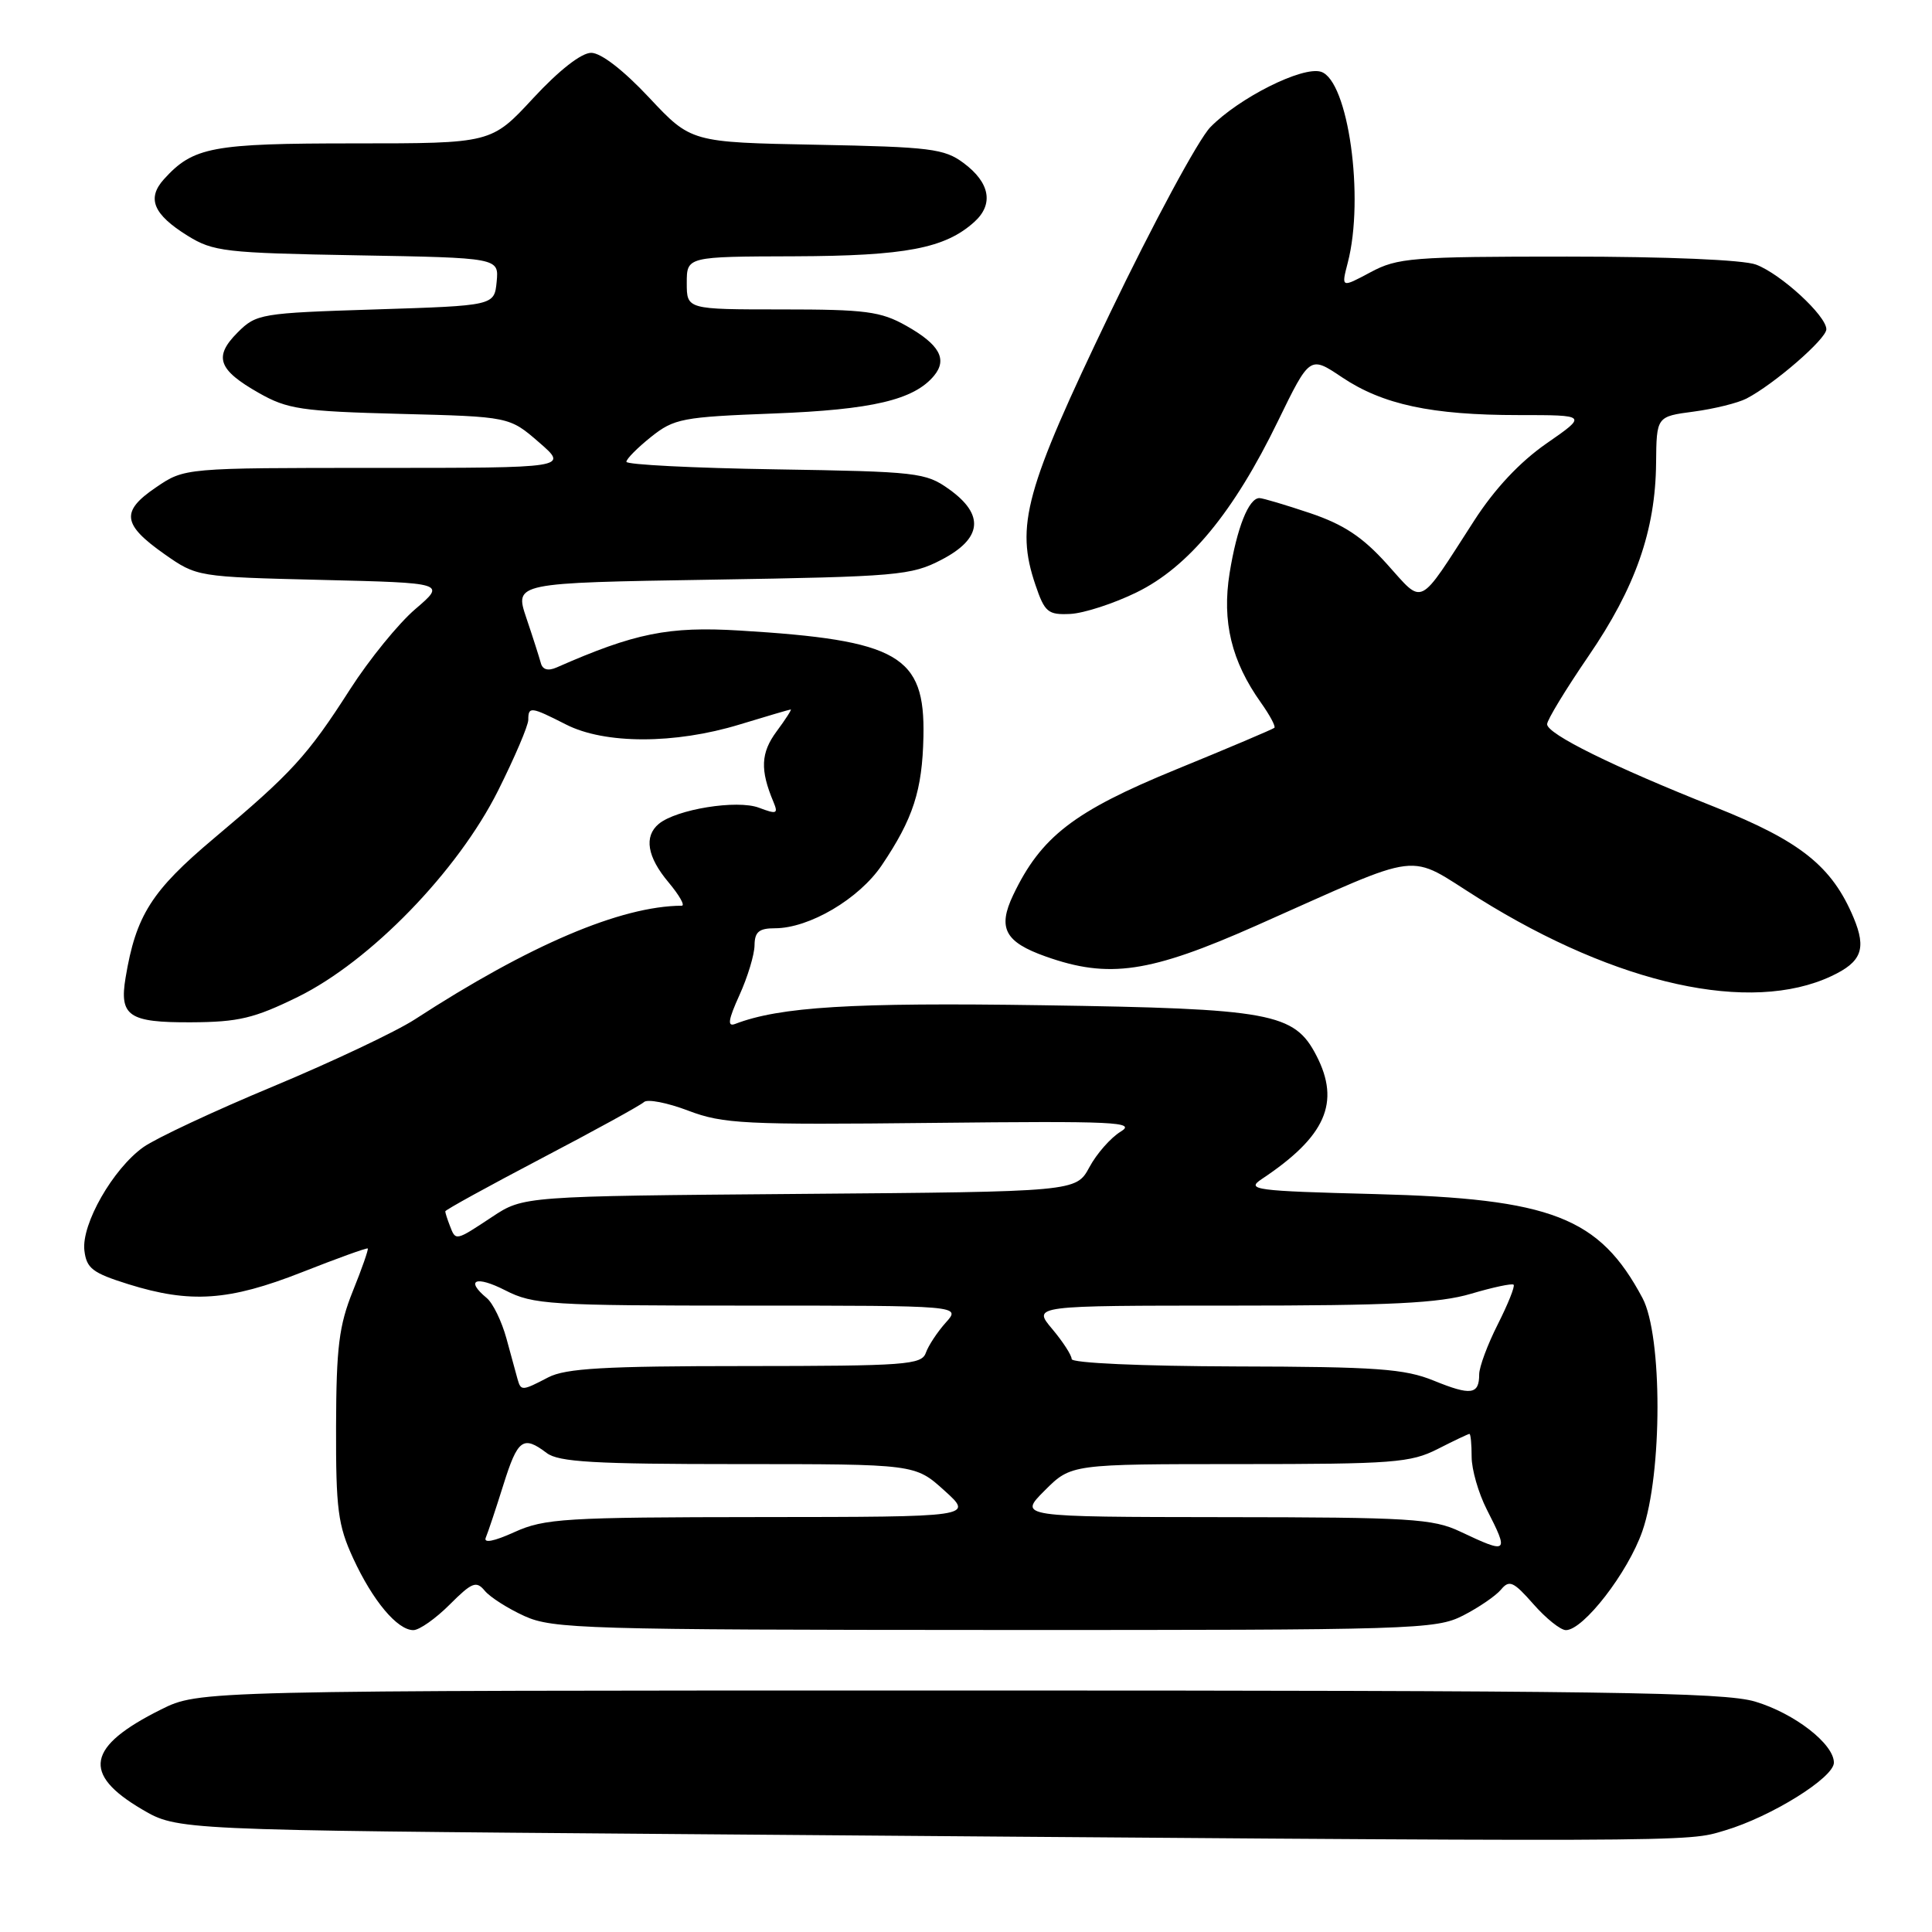 <?xml version="1.0" encoding="UTF-8" standalone="no"?>
<!DOCTYPE svg PUBLIC "-//W3C//DTD SVG 1.1//EN" "http://www.w3.org/Graphics/SVG/1.1/DTD/svg11.dtd" >
<svg xmlns="http://www.w3.org/2000/svg" xmlns:xlink="http://www.w3.org/1999/xlink" version="1.1" viewBox="0 0 256 256">
 <g >
 <path fill="currentColor"
d=" M 228.57 242.54 C 234.69 240.72 243.00 235.55 243.00 233.56 C 243.00 231.08 237.78 227.03 232.57 225.47 C 228.37 224.22 212.77 224.00 127.01 224.00 C 26.39 224.00 26.39 224.00 21.33 226.52 C 11.50 231.42 10.81 235.04 18.82 239.75 C 23.50 242.50 23.50 242.50 89.50 243.02 C 226.72 244.10 223.25 244.12 228.57 242.54 Z  M 59.58 212.62 C 62.54 209.66 63.11 209.43 64.23 210.78 C 64.93 211.63 67.30 213.14 69.50 214.14 C 73.22 215.83 77.59 215.96 131.79 215.98 C 187.39 216.00 190.25 215.91 193.86 214.07 C 195.93 213.01 198.20 211.46 198.89 210.63 C 199.99 209.30 200.55 209.56 203.18 212.55 C 204.85 214.45 206.78 216.00 207.49 216.00 C 209.81 216.00 215.72 208.36 217.62 202.89 C 220.29 195.24 220.29 176.99 217.64 172.00 C 211.93 161.28 205.63 158.83 182.19 158.22 C 166.21 157.81 165.06 157.65 167.19 156.23 C 175.66 150.60 177.65 146.10 174.43 139.87 C 171.51 134.21 168.47 133.65 138.13 133.20 C 112.86 132.82 103.34 133.40 97.40 135.68 C 96.35 136.08 96.50 135.12 97.98 131.86 C 99.07 129.46 99.97 126.49 99.98 125.25 C 100.00 123.48 100.57 123.00 102.68 123.00 C 107.23 123.00 113.83 119.11 116.84 114.65 C 121.00 108.48 122.21 104.74 122.36 97.60 C 122.59 86.85 119.07 84.82 98.00 83.55 C 88.59 82.98 84.12 83.88 73.76 88.44 C 72.62 88.94 71.89 88.74 71.66 87.85 C 71.46 87.11 70.60 84.41 69.74 81.87 C 68.18 77.23 68.18 77.23 94.34 76.81 C 118.94 76.41 120.75 76.25 124.75 74.17 C 130.16 71.36 130.49 68.20 125.75 64.82 C 122.66 62.61 121.55 62.49 102.75 62.19 C 91.89 62.02 83.00 61.57 83.00 61.19 C 83.00 60.81 84.47 59.33 86.27 57.89 C 89.32 55.46 90.41 55.25 102.52 54.79 C 115.57 54.29 121.11 52.99 123.77 49.78 C 125.57 47.60 124.48 45.64 120.07 43.16 C 116.70 41.26 114.68 41.00 103.61 41.00 C 91.00 41.00 91.00 41.00 91.00 37.50 C 91.00 34.00 91.00 34.00 105.25 33.96 C 119.99 33.91 125.23 32.91 129.11 29.40 C 131.70 27.06 131.18 24.20 127.68 21.60 C 125.13 19.70 123.28 19.47 108.21 19.18 C 91.57 18.86 91.57 18.86 86.01 12.93 C 82.61 9.30 79.63 7.00 78.34 7.00 C 77.03 7.00 74.09 9.30 70.66 13.00 C 65.11 19.00 65.11 19.00 47.00 19.00 C 28.07 19.00 25.61 19.46 21.72 23.75 C 19.43 26.29 20.31 28.41 24.85 31.23 C 28.25 33.34 29.80 33.52 47.31 33.83 C 66.11 34.16 66.11 34.16 65.81 37.33 C 65.50 40.50 65.50 40.50 49.77 41.00 C 34.53 41.48 33.96 41.58 31.48 44.06 C 28.28 47.27 28.89 49.00 34.30 52.07 C 38.08 54.22 39.95 54.50 53.00 54.84 C 67.50 55.21 67.50 55.21 71.42 58.61 C 75.33 62.00 75.33 62.00 49.90 62.00 C 24.46 62.00 24.46 62.00 20.67 64.58 C 15.98 67.76 16.20 69.49 21.80 73.43 C 26.08 76.43 26.13 76.44 42.59 76.84 C 59.08 77.24 59.08 77.24 55.04 80.70 C 52.81 82.60 48.92 87.39 46.39 91.33 C 40.74 100.15 38.66 102.42 28.34 111.09 C 20.08 118.04 18.01 121.29 16.64 129.55 C 15.79 134.64 17.06 135.50 25.32 135.46 C 31.62 135.43 33.69 134.93 39.48 132.09 C 49.10 127.35 60.65 115.44 66.00 104.76 C 68.20 100.36 70.00 96.15 70.00 95.38 C 70.00 93.58 70.34 93.63 75.00 96.00 C 80.13 98.62 89.42 98.62 98.00 96.00 C 101.58 94.91 104.63 94.01 104.78 94.01 C 104.93 94.00 104.09 95.32 102.90 96.92 C 100.80 99.76 100.70 102.02 102.49 106.27 C 103.14 107.83 102.92 107.92 100.57 107.03 C 97.68 105.93 89.63 107.23 87.29 109.17 C 85.30 110.83 85.75 113.55 88.59 116.92 C 90.01 118.62 90.80 120.00 90.34 120.01 C 82.25 120.06 70.14 125.22 54.96 135.08 C 52.46 136.70 44.02 140.69 36.21 143.95 C 28.39 147.20 20.65 150.83 19.00 152.00 C 14.97 154.87 10.78 162.20 11.18 165.68 C 11.46 168.07 12.25 168.67 17.00 170.16 C 25.23 172.73 30.34 172.38 40.00 168.58 C 44.67 166.74 48.60 165.32 48.73 165.43 C 48.85 165.53 47.97 168.07 46.76 171.06 C 44.92 175.63 44.56 178.50 44.53 189.00 C 44.50 199.97 44.78 202.11 46.80 206.49 C 49.39 212.11 52.65 216.00 54.77 216.00 C 55.56 216.00 57.72 214.48 59.58 212.62 Z  M 242.67 129.34 C 246.68 127.46 247.33 125.73 245.62 121.62 C 242.76 114.79 238.58 111.45 227.24 106.94 C 213.69 101.56 205.00 97.26 205.00 95.96 C 205.00 95.40 207.47 91.34 210.48 86.94 C 216.70 77.86 219.36 70.28 219.44 61.35 C 219.50 55.19 219.50 55.19 224.42 54.54 C 227.13 54.18 230.28 53.40 231.42 52.81 C 235.07 50.92 242.00 44.91 242.00 43.63 C 242.00 41.84 235.98 36.30 232.68 35.06 C 231.01 34.43 220.89 34.00 207.67 34.00 C 187.11 34.00 185.18 34.15 181.59 36.08 C 177.72 38.15 177.72 38.15 178.58 34.83 C 180.83 26.21 178.65 10.66 175.04 9.51 C 172.59 8.74 164.17 12.96 160.37 16.86 C 158.79 18.49 152.81 29.58 147.07 41.52 C 135.82 64.94 134.53 69.64 137.20 77.50 C 138.43 81.13 138.86 81.49 141.82 81.35 C 143.61 81.26 147.57 79.98 150.61 78.49 C 157.48 75.13 163.47 67.88 169.33 55.81 C 173.56 47.13 173.56 47.13 177.82 49.99 C 183.22 53.61 189.69 55.00 201.22 55.00 C 210.34 55.00 210.34 55.00 204.92 58.76 C 201.39 61.21 198.04 64.78 195.32 69.01 C 187.80 80.67 188.71 80.21 183.78 74.74 C 180.55 71.15 178.06 69.50 173.59 67.99 C 170.34 66.90 167.32 66.00 166.88 66.00 C 165.46 66.00 163.90 69.93 162.93 75.93 C 161.90 82.36 163.17 87.62 167.09 93.12 C 168.26 94.77 169.06 96.26 168.86 96.44 C 168.66 96.62 162.78 99.12 155.78 101.98 C 142.29 107.51 137.94 110.87 134.25 118.60 C 132.17 122.97 133.14 124.82 138.56 126.74 C 146.93 129.71 152.33 128.92 166.50 122.63 C 189.18 112.57 186.16 112.93 196.00 119.07 C 214.32 130.50 231.95 134.38 242.67 129.34 Z  M 64.37 203.74 C 64.66 203.06 65.71 199.91 66.70 196.75 C 68.60 190.69 69.31 190.16 72.44 192.53 C 74.02 193.73 78.76 194.00 97.82 194.00 C 121.26 194.00 121.26 194.00 125.13 197.50 C 129.01 201.00 129.01 201.00 100.75 201.02 C 74.83 201.04 72.14 201.21 68.17 203.01 C 65.43 204.25 64.04 204.52 64.37 203.74 Z  M 193.50 202.95 C 189.88 201.23 186.88 201.05 162.22 201.03 C 134.93 201.00 134.93 201.00 138.43 197.50 C 141.93 194.00 141.93 194.00 164.26 194.00 C 184.60 194.00 186.92 193.82 190.50 192.00 C 192.66 190.90 194.55 190.00 194.71 190.00 C 194.87 190.00 195.00 191.37 195.00 193.04 C 195.00 194.71 195.90 197.84 197.00 200.00 C 199.98 205.84 199.85 205.95 193.50 202.95 Z  M 190.00 182.95 C 186.13 181.37 182.46 181.10 163.75 181.06 C 151.16 181.02 142.00 180.61 142.00 180.08 C 142.00 179.57 140.83 177.77 139.41 176.08 C 136.82 173.00 136.82 173.00 163.23 173.00 C 184.30 173.00 190.70 172.68 194.92 171.43 C 197.82 170.57 200.36 170.03 200.56 170.23 C 200.77 170.43 199.82 172.79 198.47 175.47 C 197.11 178.15 196.00 181.14 196.00 182.11 C 196.00 184.80 194.91 184.95 190.00 182.95 Z  M 68.58 182.75 C 68.39 182.06 67.72 179.64 67.11 177.37 C 66.49 175.10 65.32 172.68 64.50 172.00 C 61.59 169.59 63.05 168.98 66.96 170.98 C 70.66 172.87 72.80 173.00 99.13 173.00 C 127.35 173.00 127.35 173.00 125.32 175.25 C 124.21 176.49 123.02 178.29 122.68 179.25 C 122.12 180.85 120.05 181.00 98.78 181.01 C 80.08 181.01 74.94 181.31 72.64 182.51 C 69.17 184.32 69.03 184.32 68.58 182.75 Z  M 59.61 162.42 C 59.27 161.55 59.00 160.69 59.00 160.51 C 59.00 160.32 64.74 157.17 71.75 153.49 C 78.76 149.82 84.87 146.46 85.33 146.03 C 85.78 145.60 88.42 146.11 91.20 147.17 C 95.82 148.92 98.63 149.06 123.57 148.79 C 147.81 148.53 150.62 148.66 148.49 149.95 C 147.18 150.75 145.31 152.87 144.35 154.66 C 142.59 157.91 142.59 157.91 105.97 158.20 C 69.35 158.50 69.35 158.50 65.20 161.25 C 60.33 164.47 60.39 164.46 59.61 162.42 Z "/>
</g>
</svg>